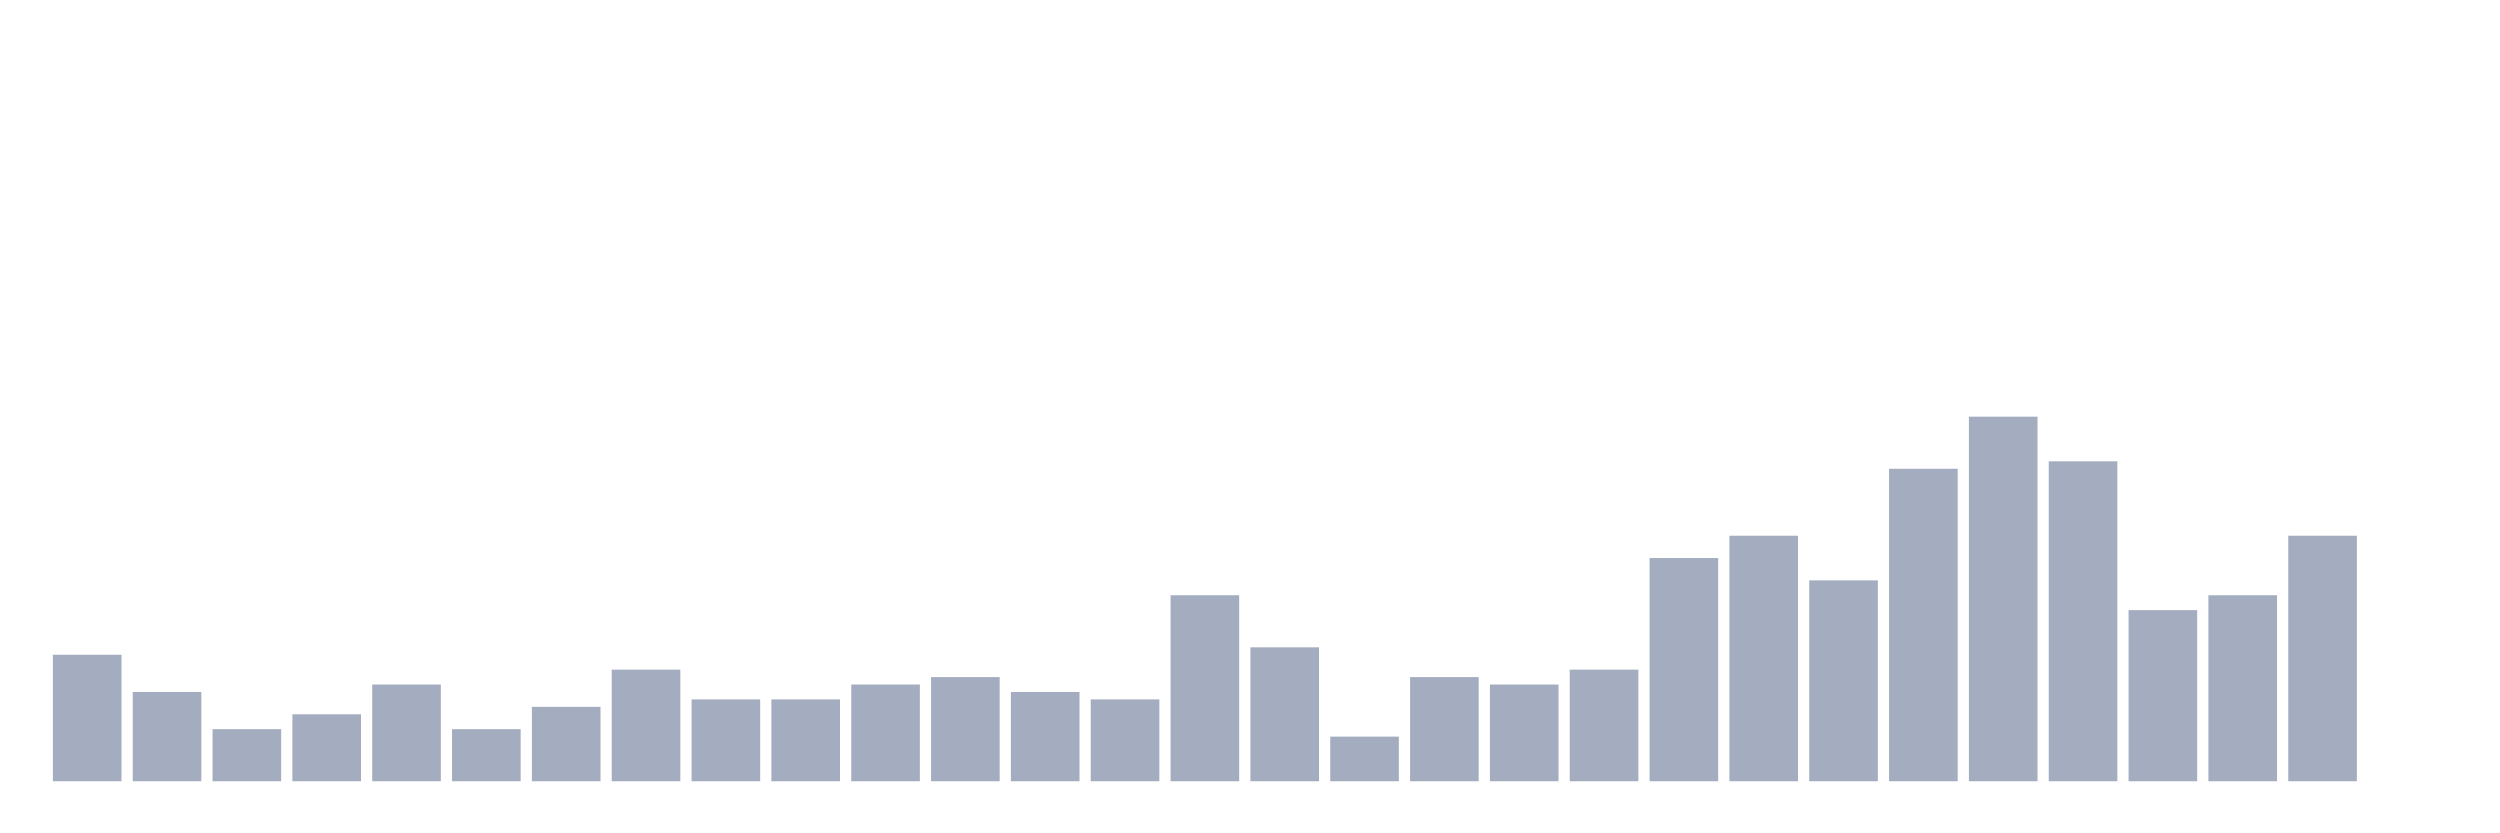 <svg xmlns="http://www.w3.org/2000/svg" viewBox="0 0 480 160"><g transform="translate(10,10)"><rect class="bar" x="0.153" width="13.175" y="115.714" height="24.286" fill="rgb(164,173,192)"></rect><rect class="bar" x="15.482" width="13.175" y="122.857" height="17.143" fill="rgb(164,173,192)"></rect><rect class="bar" x="30.81" width="13.175" y="130" height="10" fill="rgb(164,173,192)"></rect><rect class="bar" x="46.138" width="13.175" y="127.143" height="12.857" fill="rgb(164,173,192)"></rect><rect class="bar" x="61.466" width="13.175" y="121.429" height="18.571" fill="rgb(164,173,192)"></rect><rect class="bar" x="76.794" width="13.175" y="130" height="10" fill="rgb(164,173,192)"></rect><rect class="bar" x="92.123" width="13.175" y="125.714" height="14.286" fill="rgb(164,173,192)"></rect><rect class="bar" x="107.451" width="13.175" y="118.571" height="21.429" fill="rgb(164,173,192)"></rect><rect class="bar" x="122.779" width="13.175" y="124.286" height="15.714" fill="rgb(164,173,192)"></rect><rect class="bar" x="138.107" width="13.175" y="124.286" height="15.714" fill="rgb(164,173,192)"></rect><rect class="bar" x="153.436" width="13.175" y="121.429" height="18.571" fill="rgb(164,173,192)"></rect><rect class="bar" x="168.764" width="13.175" y="120" height="20" fill="rgb(164,173,192)"></rect><rect class="bar" x="184.092" width="13.175" y="122.857" height="17.143" fill="rgb(164,173,192)"></rect><rect class="bar" x="199.42" width="13.175" y="124.286" height="15.714" fill="rgb(164,173,192)"></rect><rect class="bar" x="214.748" width="13.175" y="104.286" height="35.714" fill="rgb(164,173,192)"></rect><rect class="bar" x="230.077" width="13.175" y="114.286" height="25.714" fill="rgb(164,173,192)"></rect><rect class="bar" x="245.405" width="13.175" y="131.429" height="8.571" fill="rgb(164,173,192)"></rect><rect class="bar" x="260.733" width="13.175" y="120" height="20" fill="rgb(164,173,192)"></rect><rect class="bar" x="276.061" width="13.175" y="121.429" height="18.571" fill="rgb(164,173,192)"></rect><rect class="bar" x="291.39" width="13.175" y="118.571" height="21.429" fill="rgb(164,173,192)"></rect><rect class="bar" x="306.718" width="13.175" y="97.143" height="42.857" fill="rgb(164,173,192)"></rect><rect class="bar" x="322.046" width="13.175" y="92.857" height="47.143" fill="rgb(164,173,192)"></rect><rect class="bar" x="337.374" width="13.175" y="101.429" height="38.571" fill="rgb(164,173,192)"></rect><rect class="bar" x="352.702" width="13.175" y="80" height="60" fill="rgb(164,173,192)"></rect><rect class="bar" x="368.031" width="13.175" y="70" height="70" fill="rgb(164,173,192)"></rect><rect class="bar" x="383.359" width="13.175" y="78.571" height="61.429" fill="rgb(164,173,192)"></rect><rect class="bar" x="398.687" width="13.175" y="107.143" height="32.857" fill="rgb(164,173,192)"></rect><rect class="bar" x="414.015" width="13.175" y="104.286" height="35.714" fill="rgb(164,173,192)"></rect><rect class="bar" x="429.344" width="13.175" y="92.857" height="47.143" fill="rgb(164,173,192)"></rect><rect class="bar" x="444.672" width="13.175" y="140" height="0" fill="rgb(164,173,192)"></rect></g></svg>